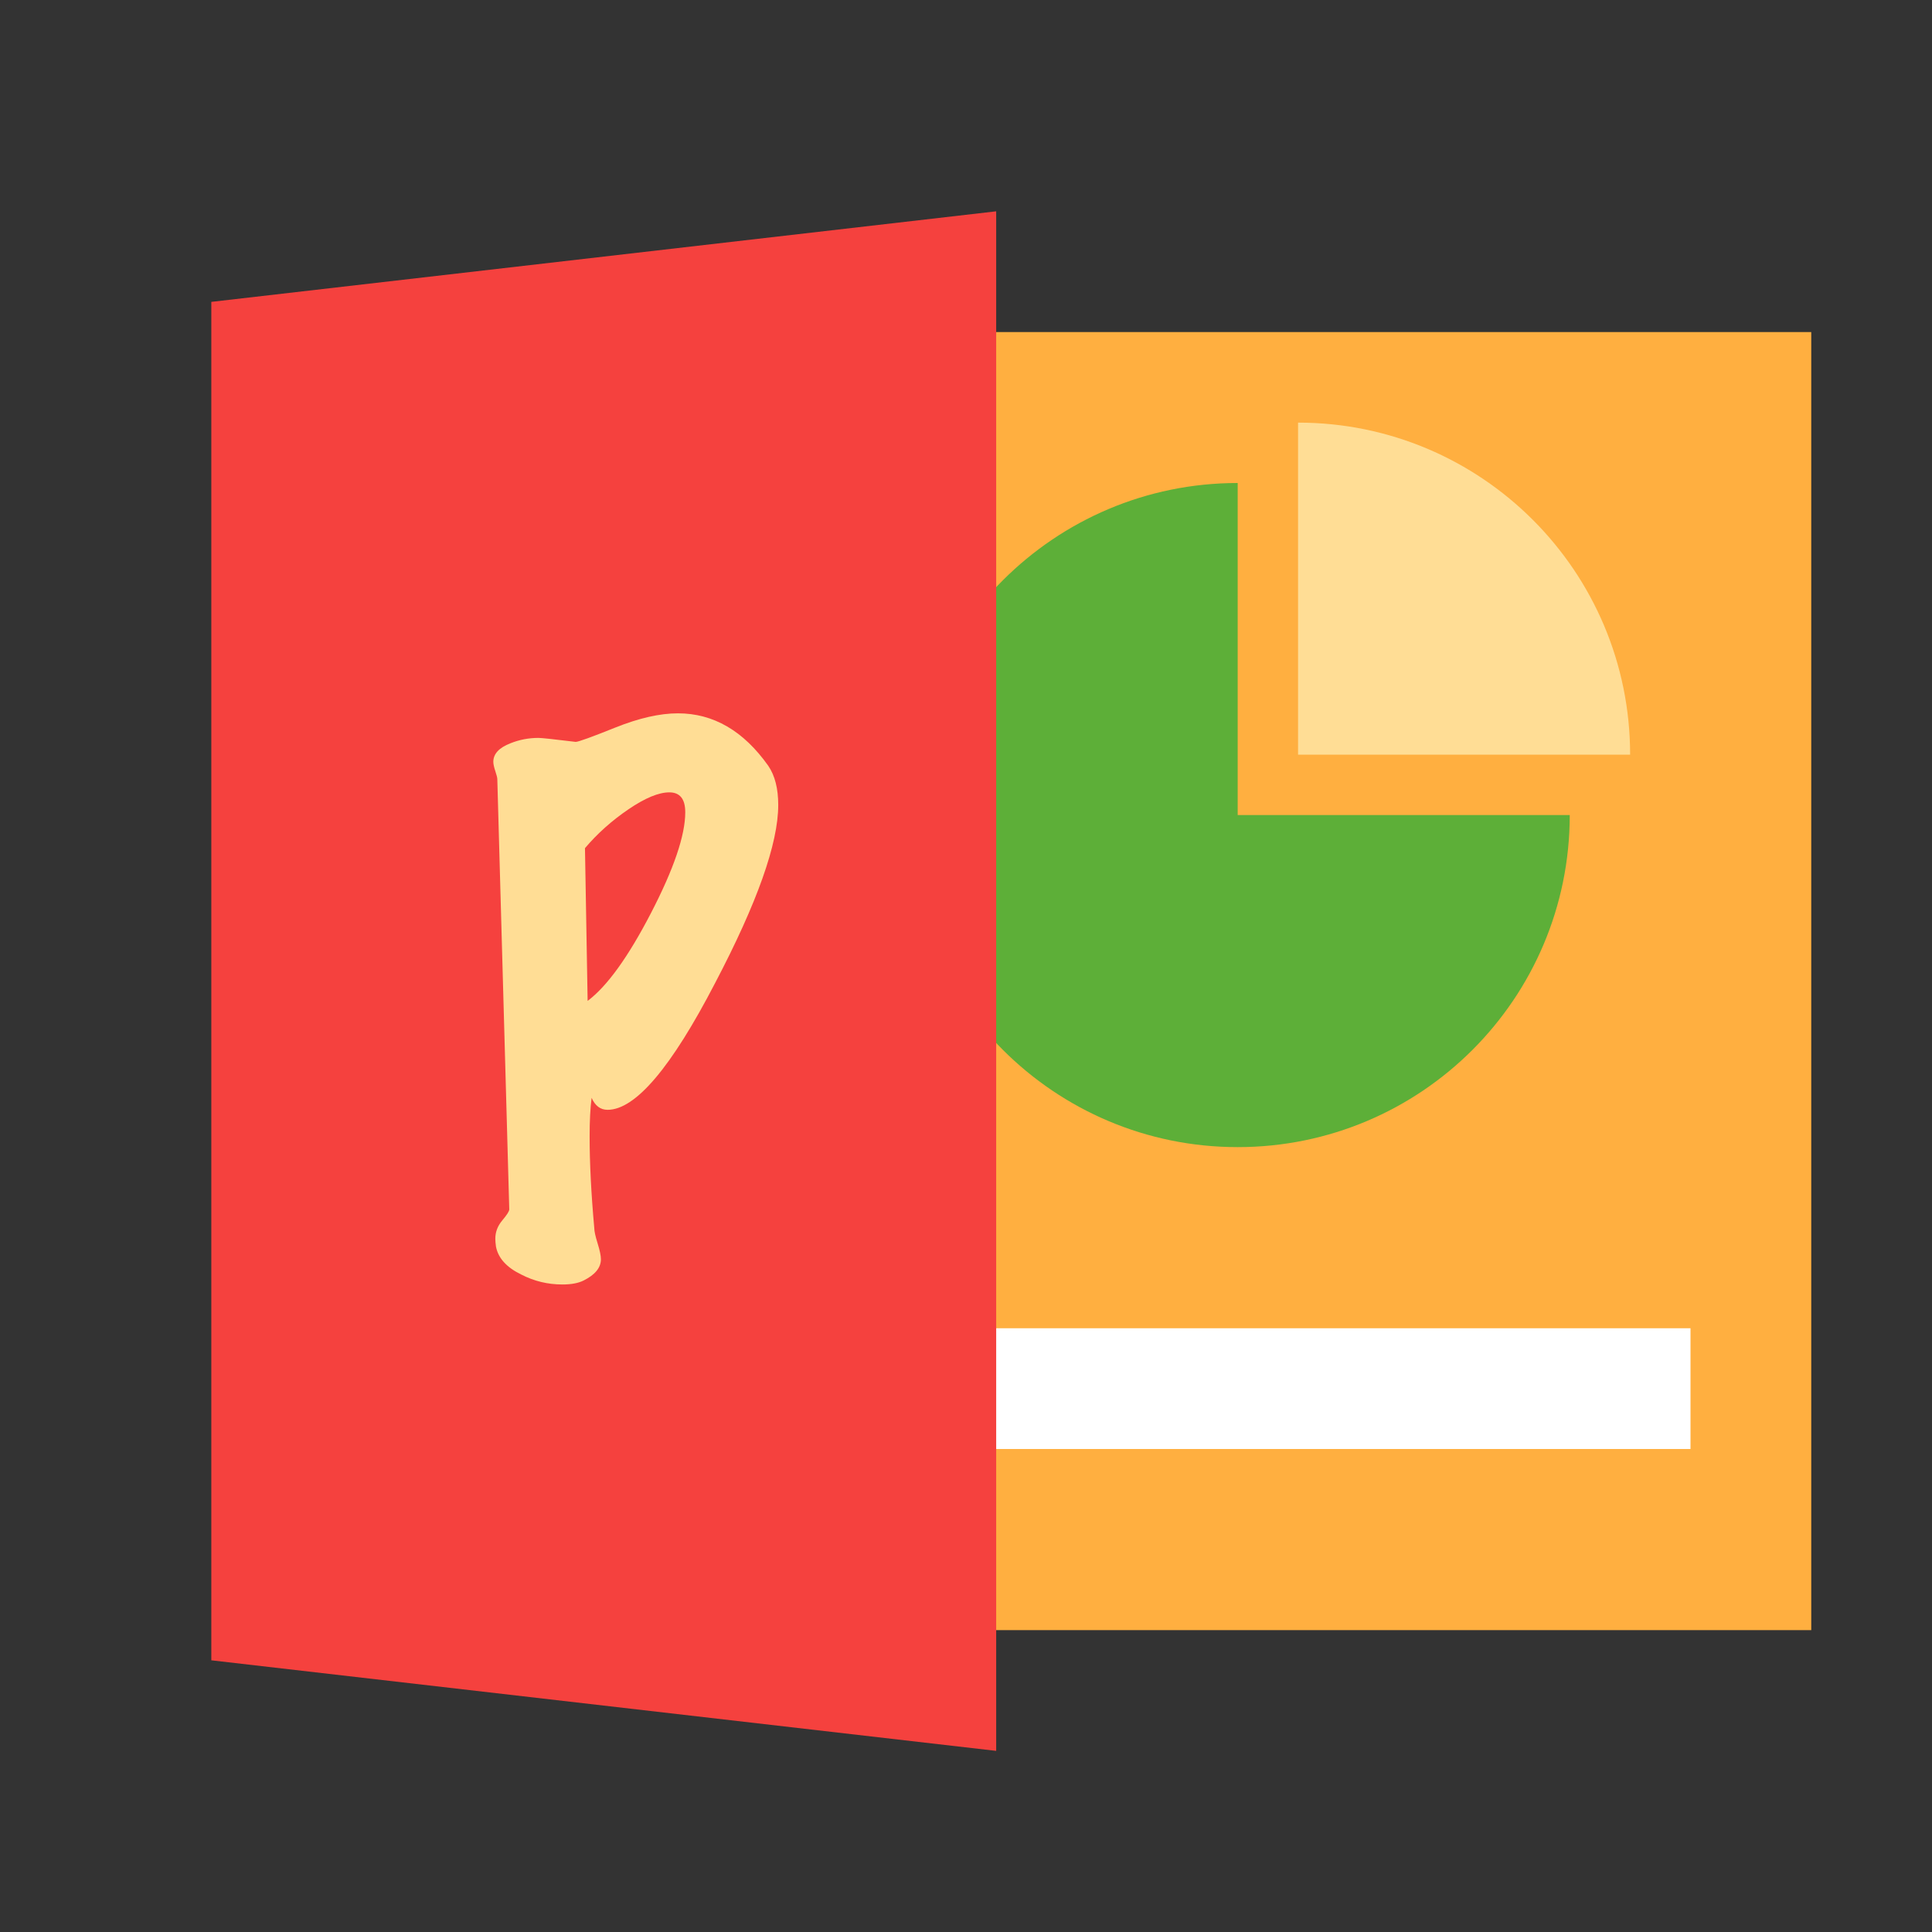 <svg xmlns="http://www.w3.org/2000/svg" width="64" height="64" viewBox="0 0 64 64">
  <rect x="0" y="0" width="64" height="64" fill="#333333" stroke="none"/>
  <g fill="none" fill-rule="evenodd">
    <rect width="28" height="43" x="32" y="11" fill="#FFAF40"/>
    <path fill="#5DAF38" d="M41,16 C34.925,16 30,20.925 30,27 C30,33.075 34.925,38 41,38 C47.075,38 52,33.075 52,27 L41,27 L41,16 Z"/>
    <path fill="#FFDD95" d="M54,25 C54,18.925 49.075,14 43,14 L43,25 L54,25 Z"/>
    <rect width="24" height="4" x="32" y="44" fill="#FFF"/>
    <polygon fill="#F5413E" points="7 10 33 7 33 58 7 55"/>
    <path fill="#FFDD95" d="M25.45,25.368 C25.67,25.691 25.78,26.123 25.78,26.666 C25.78,27.942 25.083,29.907 23.69,32.562 C22.238,35.363 21.05,36.764 20.126,36.764 C19.891,36.764 19.715,36.632 19.598,36.368 C19.554,36.705 19.532,37.131 19.532,37.644 C19.532,38.524 19.583,39.536 19.686,40.68 C19.686,40.783 19.723,40.951 19.796,41.186 C19.869,41.421 19.906,41.597 19.906,41.714 C19.906,41.993 19.715,42.227 19.334,42.418 C19.158,42.506 18.923,42.55 18.63,42.55 C18.146,42.55 17.691,42.44 17.266,42.22 C16.782,41.985 16.503,41.677 16.43,41.296 C16.415,41.193 16.408,41.105 16.408,41.032 C16.408,40.812 16.485,40.61 16.639,40.427 C16.793,40.244 16.87,40.123 16.87,40.064 L16.474,25.808 C16.474,25.764 16.452,25.676 16.408,25.544 C16.364,25.412 16.342,25.309 16.342,25.236 C16.342,24.972 16.533,24.767 16.914,24.62 C17.207,24.503 17.515,24.444 17.838,24.444 C17.941,24.444 18.351,24.488 19.07,24.576 C19.158,24.576 19.594,24.418 20.379,24.103 C21.164,23.788 21.857,23.63 22.458,23.63 C23.631,23.63 24.629,24.209 25.45,25.368 Z M22.172,26.248 C21.82,26.248 21.369,26.435 20.819,26.809 C20.269,27.183 19.789,27.612 19.378,28.096 L19.466,33.156 C20.111,32.672 20.812,31.7 21.567,30.241 C22.322,28.782 22.7,27.671 22.7,26.908 C22.7,26.468 22.524,26.248 22.172,26.248 Z"/>
  </g>
</svg>

